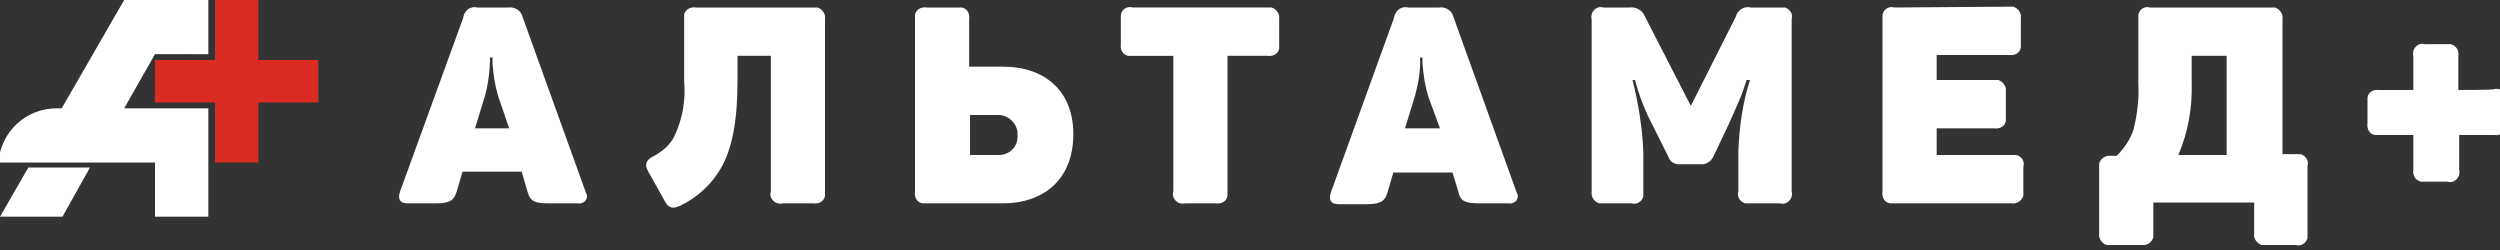 <svg version="1.1" id="Слой_1" xmlns="http://www.w3.org/2000/svg" xmlns:xlink="http://www.w3.org/1999/xlink" x="0px" y="0px"
	 viewBox="0 0 300 30" style="enable-background:new 0 0 300 30;" xml:space="preserve">
<rect x="0" y="0" width="300" height="30" fill="#333333" stroke="none"/>
<style type="text/css">
	.st0{fill-rule:evenodd;clip-rule:evenodd;fill:#FFFFFF;}
	.st1{fill-rule:evenodd;clip-rule:evenodd;fill:#DA2C23;}
</style>
<path class="st0" d="M62.7,2c-0.2-0.8-1-1.2-1.7-1.1h-3.7c-0.8-0.2-1.5,0.3-1.7,1.1c0,0,0,0,0,0.1L48,23c-0.3,0.9,0,1.4,0.9,1.4h3.5
	c1.6,0,2.1-0.4,2.4-1.4l0.7-2.4h7.1l0.7,2.4c0.3,1.1,0.8,1.4,2.5,1.4h3.5c0.5,0.1,1-0.2,1.1-0.6c0.1-0.3,0-0.5-0.1-0.7L62.7,2z
	 M61.1,15.4H57l1.2-3.9c0.4-1.5,0.6-3.1,0.6-4.6h0.3l0,0.7c0.1,1.4,0.3,2.7,0.7,4L61.1,15.4z M83.5,0.9c-0.6-0.1-1.2,0.2-1.4,0.8
	c0,0.2,0,0.4,0,0.5v7.6c0.2,2.2-0.2,4.4-1.1,6.4c-0.5,1.1-1.4,1.9-2.5,2.5c-1,0.5-1.2,1-0.7,1.9l1.9,3.4c0.5,1,1,1.1,1.9,0.7
	c2.1-1,3.8-2.6,4.9-4.5c1.3-2.2,2-5.6,2-10.3V6.7h4V23c-0.2,0.6,0.2,1.2,0.8,1.4c0.2,0,0.4,0.1,0.6,0h3.7c0.6,0.1,1.3-0.2,1.4-0.9
	c0-0.2,0-0.4,0-0.5V2.3c0.1-0.6-0.3-1.2-0.9-1.4c-0.2,0-0.3,0-0.5,0H83.5L83.5,0.9z M120.3,24.4c5.2,0,8.5-3.1,8.5-8.3
	c0-5.1-3.3-8.1-8.5-8.1h-4V2.3c0.1-0.6-0.2-1.3-0.9-1.4c-0.2,0-0.4,0-0.5,0h-3.7c-0.6-0.1-1.3,0.2-1.4,0.9c0,0.2,0,0.4,0,0.5V23
	c-0.1,0.6,0.2,1.3,0.9,1.4c0.2,0,0.4,0,0.5,0L120.3,24.4L120.3,24.4z M119.6,13.8c1.2-0.1,2.3,0.8,2.5,2c0,0.1,0,0.3,0,0.4
	c0.1,1.3-0.8,2.3-2.1,2.4c-0.1,0-0.2,0-0.4,0h-3.2v-4.8H119.6z M135.9,0.9c-0.6-0.2-1.3,0.2-1.4,0.9c0,0.2,0,0.3,0,0.5v3
	c-0.1,0.6,0.2,1.3,0.9,1.4c0.2,0,0.4,0,0.5,0h4.9V23c-0.2,0.6,0.2,1.2,0.8,1.4c0.2,0,0.4,0.1,0.6,0h3.7c0.6,0.1,1.3-0.2,1.4-0.9
	c0-0.2,0-0.4,0-0.5V6.7h4.8c0.6,0.1,1.3-0.2,1.4-0.9c0-0.2,0-0.4,0-0.5v-3c0.1-0.6-0.3-1.2-0.9-1.4c-0.2,0-0.3,0-0.5,0
	C152.2,0.9,135.9,0.9,135.9,0.9z M174.4,2c-0.2-0.8-1-1.2-1.7-1.1h-3.7c-0.8-0.2-1.5,0.3-1.7,1.1c0,0,0,0,0,0.1l-7.6,21
	c-0.3,0.9,0,1.4,0.9,1.4h3.5c1.6,0,2.1-0.4,2.4-1.4l0.7-2.4h7.1L175,23c0.2,1.1,0.8,1.4,2.5,1.4h3.5c0.5,0.1,1-0.2,1.1-0.6
	c0.1-0.3,0-0.5-0.1-0.7L174.4,2z M172.8,15.4h-4.2l1.2-3.9c0.4-1.5,0.7-3.1,0.6-4.6h0.3l0,0.7c0.1,1.4,0.3,2.7,0.7,4L172.8,15.4z
	 M210.1,0.9c-0.8-0.2-1.6,0.3-1.8,1.1l-5.4,10.7L197.4,2c-0.3-0.8-1.1-1.2-1.9-1.1h-3.1c-0.6-0.2-1.2,0.2-1.4,0.8
	c0,0.2-0.1,0.4,0,0.6V23c-0.1,0.6,0.3,1.2,0.9,1.4c0.2,0,0.3,0,0.5,0h3.4c0.6,0.2,1.2-0.2,1.4-0.8c0-0.2,0-0.4,0-0.6v-4.7
	c-0.1-2.9-0.6-5.9-1.3-8.7h0.3c0.5,1.9,1.2,3.7,2.1,5.4l1.9,3.8c0.2,0.7,0.9,1,1.6,0.9h2.2c0.7,0.1,1.3-0.3,1.6-0.9l1.8-3.8
	c0.3-0.6,0.7-1.6,1.2-2.7c0.4-0.9,0.7-1.8,1-2.7h0.4c-0.9,2.8-1.3,5.7-1.4,8.7V23c-0.2,0.6,0.2,1.2,0.8,1.4c0.2,0,0.4,0,0.6,0h3.6
	c0.6,0.2,1.2-0.2,1.4-0.8c0-0.2,0.1-0.4,0-0.6V2.3c0.2-0.6-0.2-1.2-0.8-1.4c-0.2,0-0.4,0-0.6,0H210.1L210.1,0.9z M227.3,0.9
	c-0.6-0.2-1.3,0.2-1.4,0.9c0,0.2,0,0.3,0,0.5V23c-0.1,0.6,0.2,1.3,0.9,1.4c0.2,0,0.4,0,0.5,0h14.1c0.6,0.1,1.2-0.3,1.4-0.9
	c0-0.2,0-0.3,0-0.5v-3c0.2-0.6-0.2-1.3-0.9-1.4c-0.2,0-0.3,0-0.5,0h-9v-3.2h6.9c0.6,0.1,1.3-0.2,1.4-0.9c0-0.2,0-0.4,0-0.5v-3
	c0.1-0.6-0.3-1.2-0.9-1.4c-0.2,0-0.3,0-0.5,0h-6.9v-3h8.7c0.6,0.1,1.3-0.2,1.4-0.9c0-0.2,0-0.4,0-0.5v-3c0.1-0.6-0.3-1.2-0.9-1.4
	c-0.2,0-0.3,0-0.5,0L227.3,0.9L227.3,0.9z M258,0.9c-0.6-0.2-1.3,0.2-1.4,0.9c0,0.2,0,0.3,0,0.5v7.6c0.1,1.9-0.1,3.8-0.6,5.7
	c-0.4,1.2-1.1,2.2-2,3.1h-0.7c-0.6-0.1-1.2,0.3-1.4,0.9c0,0.2,0,0.3,0,0.5V28c-0.1,0.6,0.3,1.2,0.9,1.4c0.2,0,0.3,0,0.5,0h3.7
	c0.6,0.1,1.2-0.3,1.4-0.9c0-0.2,0-0.3,0-0.5v-3.7h12.1V28c-0.1,0.6,0.3,1.2,0.9,1.4c0.2,0,0.3,0,0.5,0h3.6c0.6,0.2,1.2-0.2,1.4-0.8
	c0-0.2,0-0.4,0-0.6v-8.1c0.2-0.6-0.2-1.2-0.8-1.4c-0.2,0-0.4,0-0.6,0h-1.6V2.3c0.1-0.6-0.3-1.2-0.9-1.4c-0.2,0-0.3,0-0.5,0H258
	L258,0.9z M267.2,6.7v11.9h-5.8c1.2-2.8,1.7-5.8,1.6-8.8V6.7H267.2L267.2,6.7z M295,10.8V6.7c0.1-0.6-0.2-1.2-0.9-1.4
	c-0.2,0-0.4,0-0.6,0H291c-0.6-0.2-1.2,0.2-1.4,0.8c0,0.2-0.1,0.4,0,0.6v4.1h-4.1c-0.6-0.1-1.3,0.2-1.4,0.9c0,0.2,0,0.4,0,0.5v2.6
	c-0.1,0.6,0.2,1.3,0.9,1.4c0.2,0,0.4,0,0.5,0h4.1v4.2c-0.1,0.6,0.2,1.2,0.9,1.4c0.2,0,0.4,0,0.6,0h2.6c0.6,0.2,1.2-0.2,1.4-0.8
	c0-0.2,0.1-0.4,0-0.6v-4.2h4.2c0.6,0.1,1.2-0.2,1.4-0.9c0-0.2,0-0.4,0-0.6v-2.6c0.2-0.6-0.2-1.2-0.8-1.4c-0.2,0-0.4-0.1-0.6,0
	C299.1,10.8,295,10.8,295,10.8z"/>
<path id="Shape_665_copy" class="st1" d="M18.6,12.3h7.2v7.2h5.2v-7.2h7.2V7.2h-7.2V0h-5.2v7.2h-7.2V12.3z"/>
<path id="Shape_665_copy_2" class="st0" d="M14.9,13l3.7-6.5H25V0H14.9L7.4,13c-0.2,0-0.4,0-0.6,0c-3.7,0-6.7,2.8-7,6.5h18.8V26H25
	V13H14.9z M10.8,20.1H3.4L0,26h7.5L10.8,20.1z"/>
</svg>

